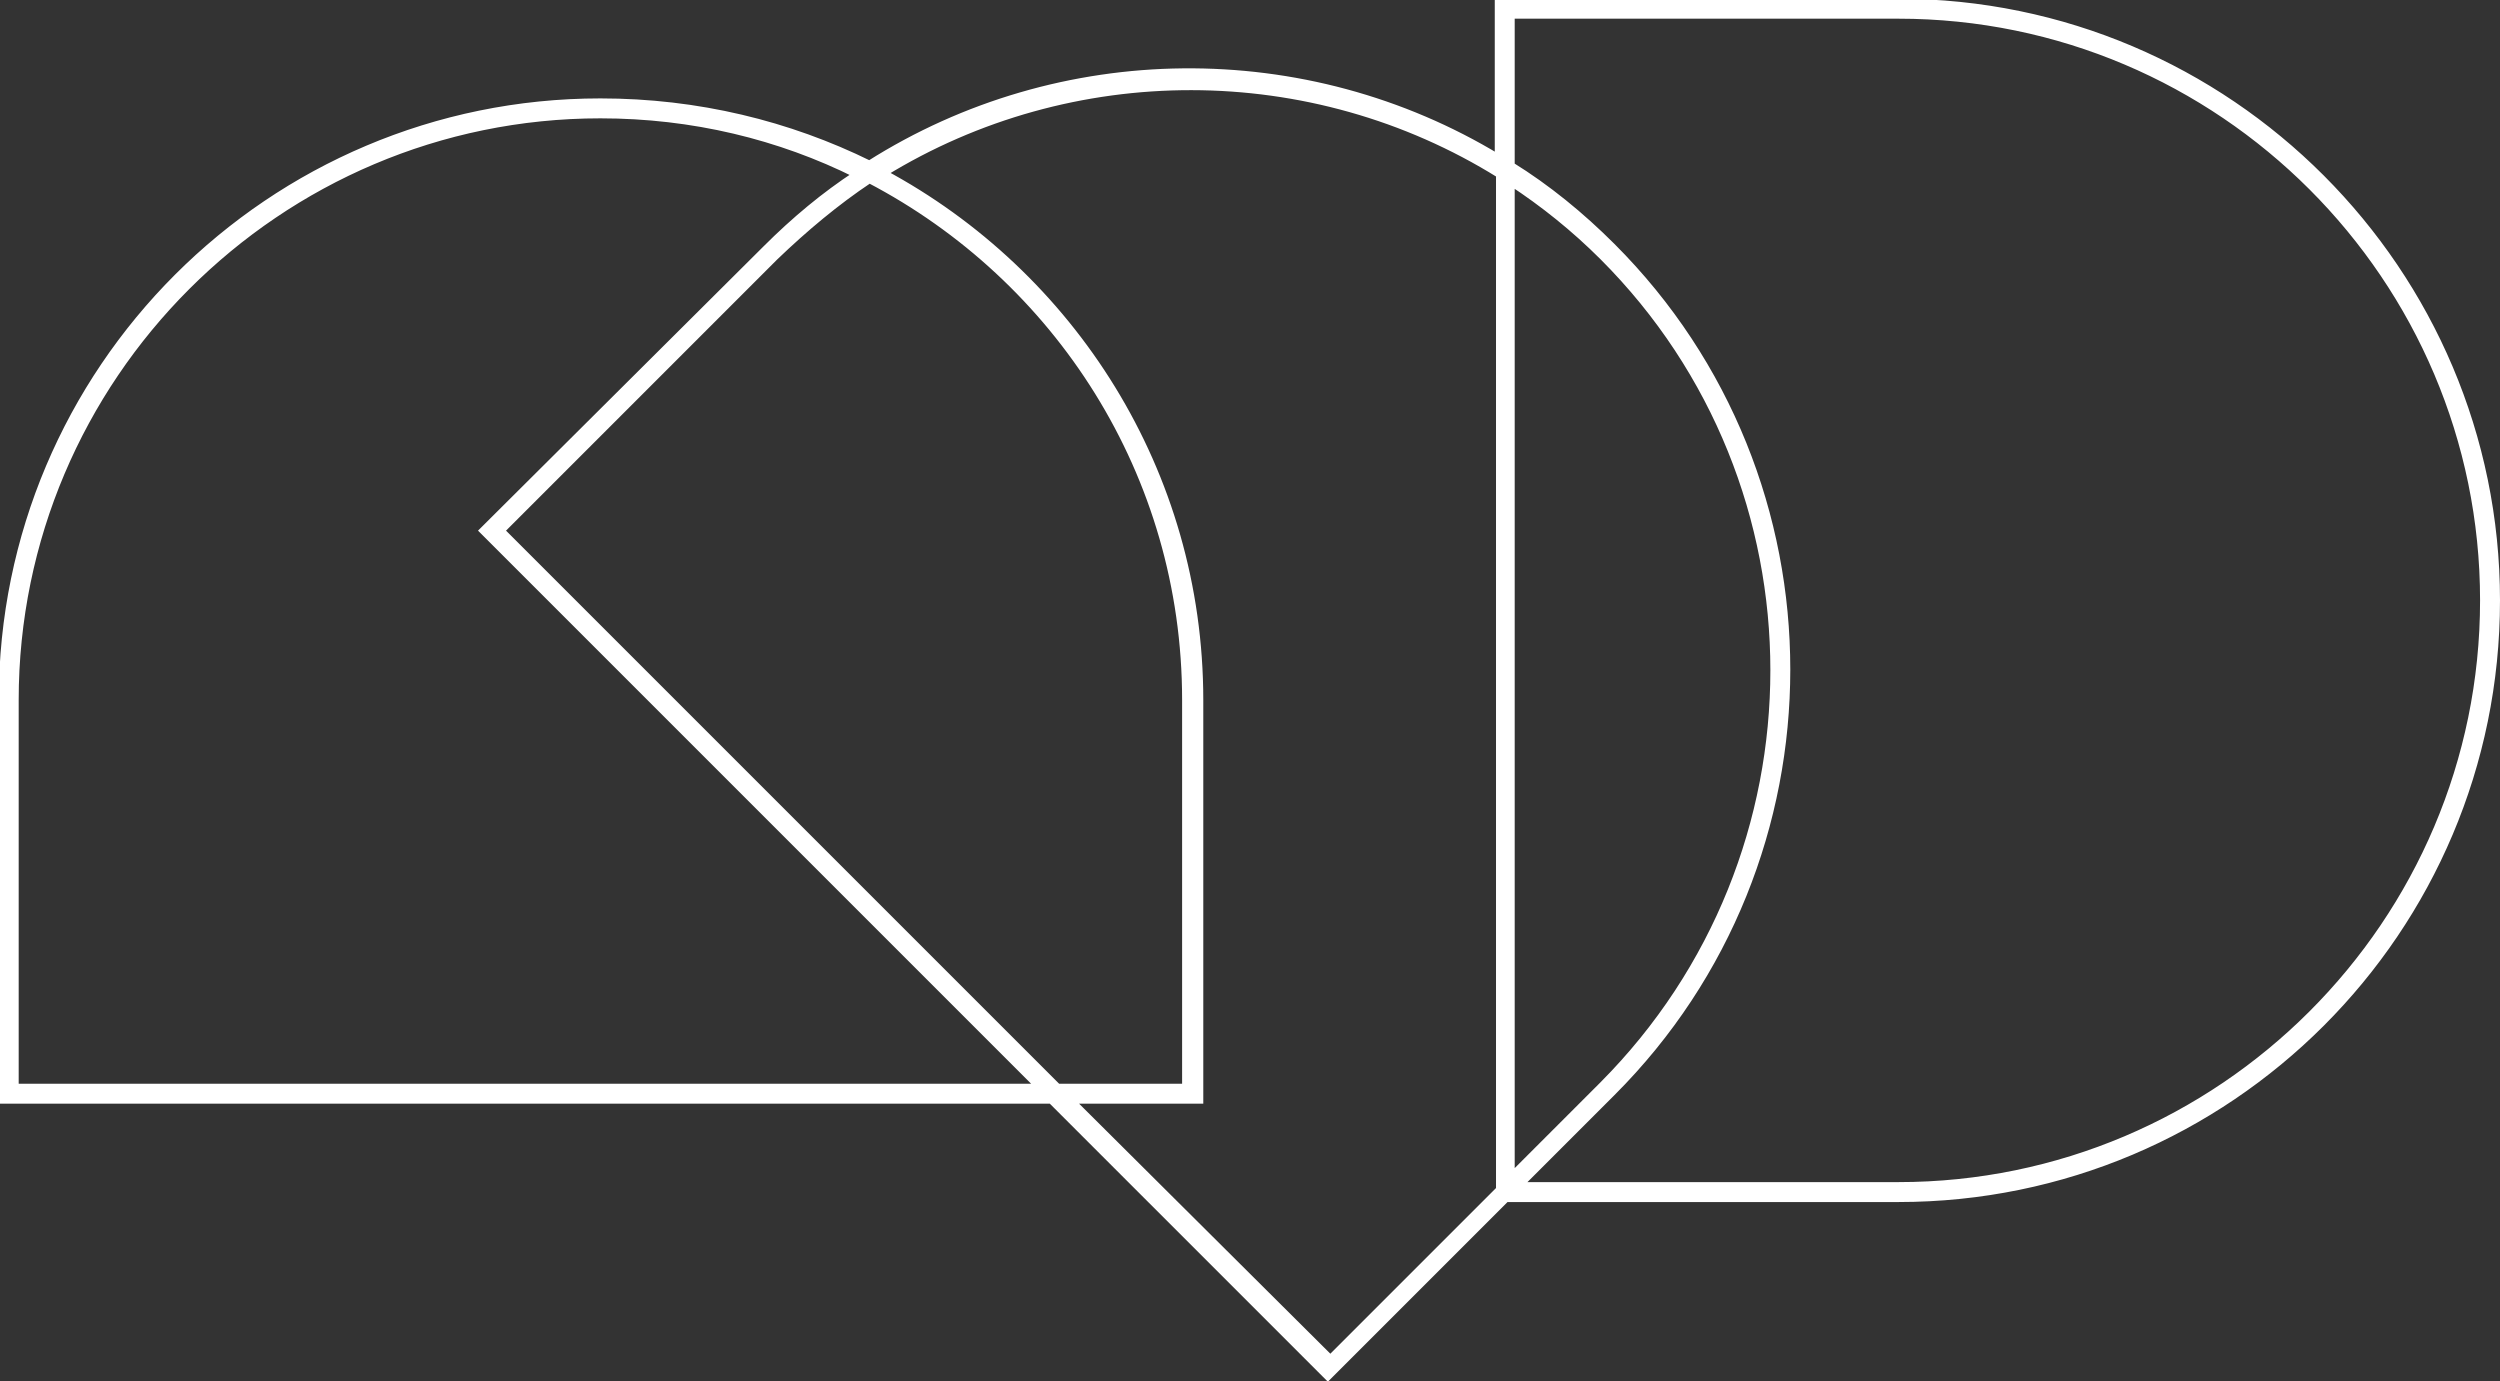<?xml version="1.0" encoding="utf-8"?>
<!-- Generator: Adobe Illustrator 26.0.1, SVG Export Plug-In . SVG Version: 6.00 Build 0)  -->
<svg version="1.1" id="REV" xmlns="http://www.w3.org/2000/svg" xmlns:xlink="http://www.w3.org/1999/xlink" x="0px" y="0px" viewBox="0 0 200.7 110.9" style="enable-background:new 0 0 200.7 110.9;" xml:space="preserve">
<rect x="0" y="0" width="200.7" height="110.9" fill="#333333" stroke="none"/>
<style>
	.st0{fill:#FFFFFF;stroke:#FFFFFF;stroke-width:0.6;stroke-miterlimit:10;}

</style>
<path class="st0" d="M152.4,0.2h-32.1v12.5c-15.5-9.4-35.2-9.2-50.5,0.5C63.3,10,56,8.2,48.2,8.2c-26.5,0-48,21.5-48,48v32.1h84.2
	l22.2,22.2l14.3-14.3h31.5c26.5,0,48-21.5,48-48C200.4,21.8,178.9,0.2,152.4,0.2z M1.2,87.3V56.2c0-25.9,21.1-47,47-47
	c7.4,0,14.4,1.7,20.6,4.8c-2.6,1.7-5,3.7-7.3,6L38.8,42.6l44.7,44.7H1.2z M69.8,14.4C84.9,22.3,95.2,38,95.2,56.2v31.1H84.9
	L40.2,42.6l22-22C64.6,18.3,67.1,16.2,69.8,14.4z M85.9,88.3h10.4V56.2c0-18.3-10.3-34.2-25.4-42.3c15.1-9.3,34.4-9.3,49.5,0.1v81.5
	l-13.6,13.6L85.9,88.3z M121.3,14.6c2.6,1.7,5.1,3.7,7.4,6c18.3,18.3,18.3,48.1,0,66.5l-7.4,7.4V14.6z M152.4,95.2h-30.5l7.5-7.5
	c18.7-18.7,18.7-49.2,0-67.9c-2.5-2.5-5.2-4.7-8.1-6.5V1.2h31.1c25.9,0,47,21.1,47,47C199.4,74.1,178.3,95.2,152.4,95.2z"></path>
</svg>
